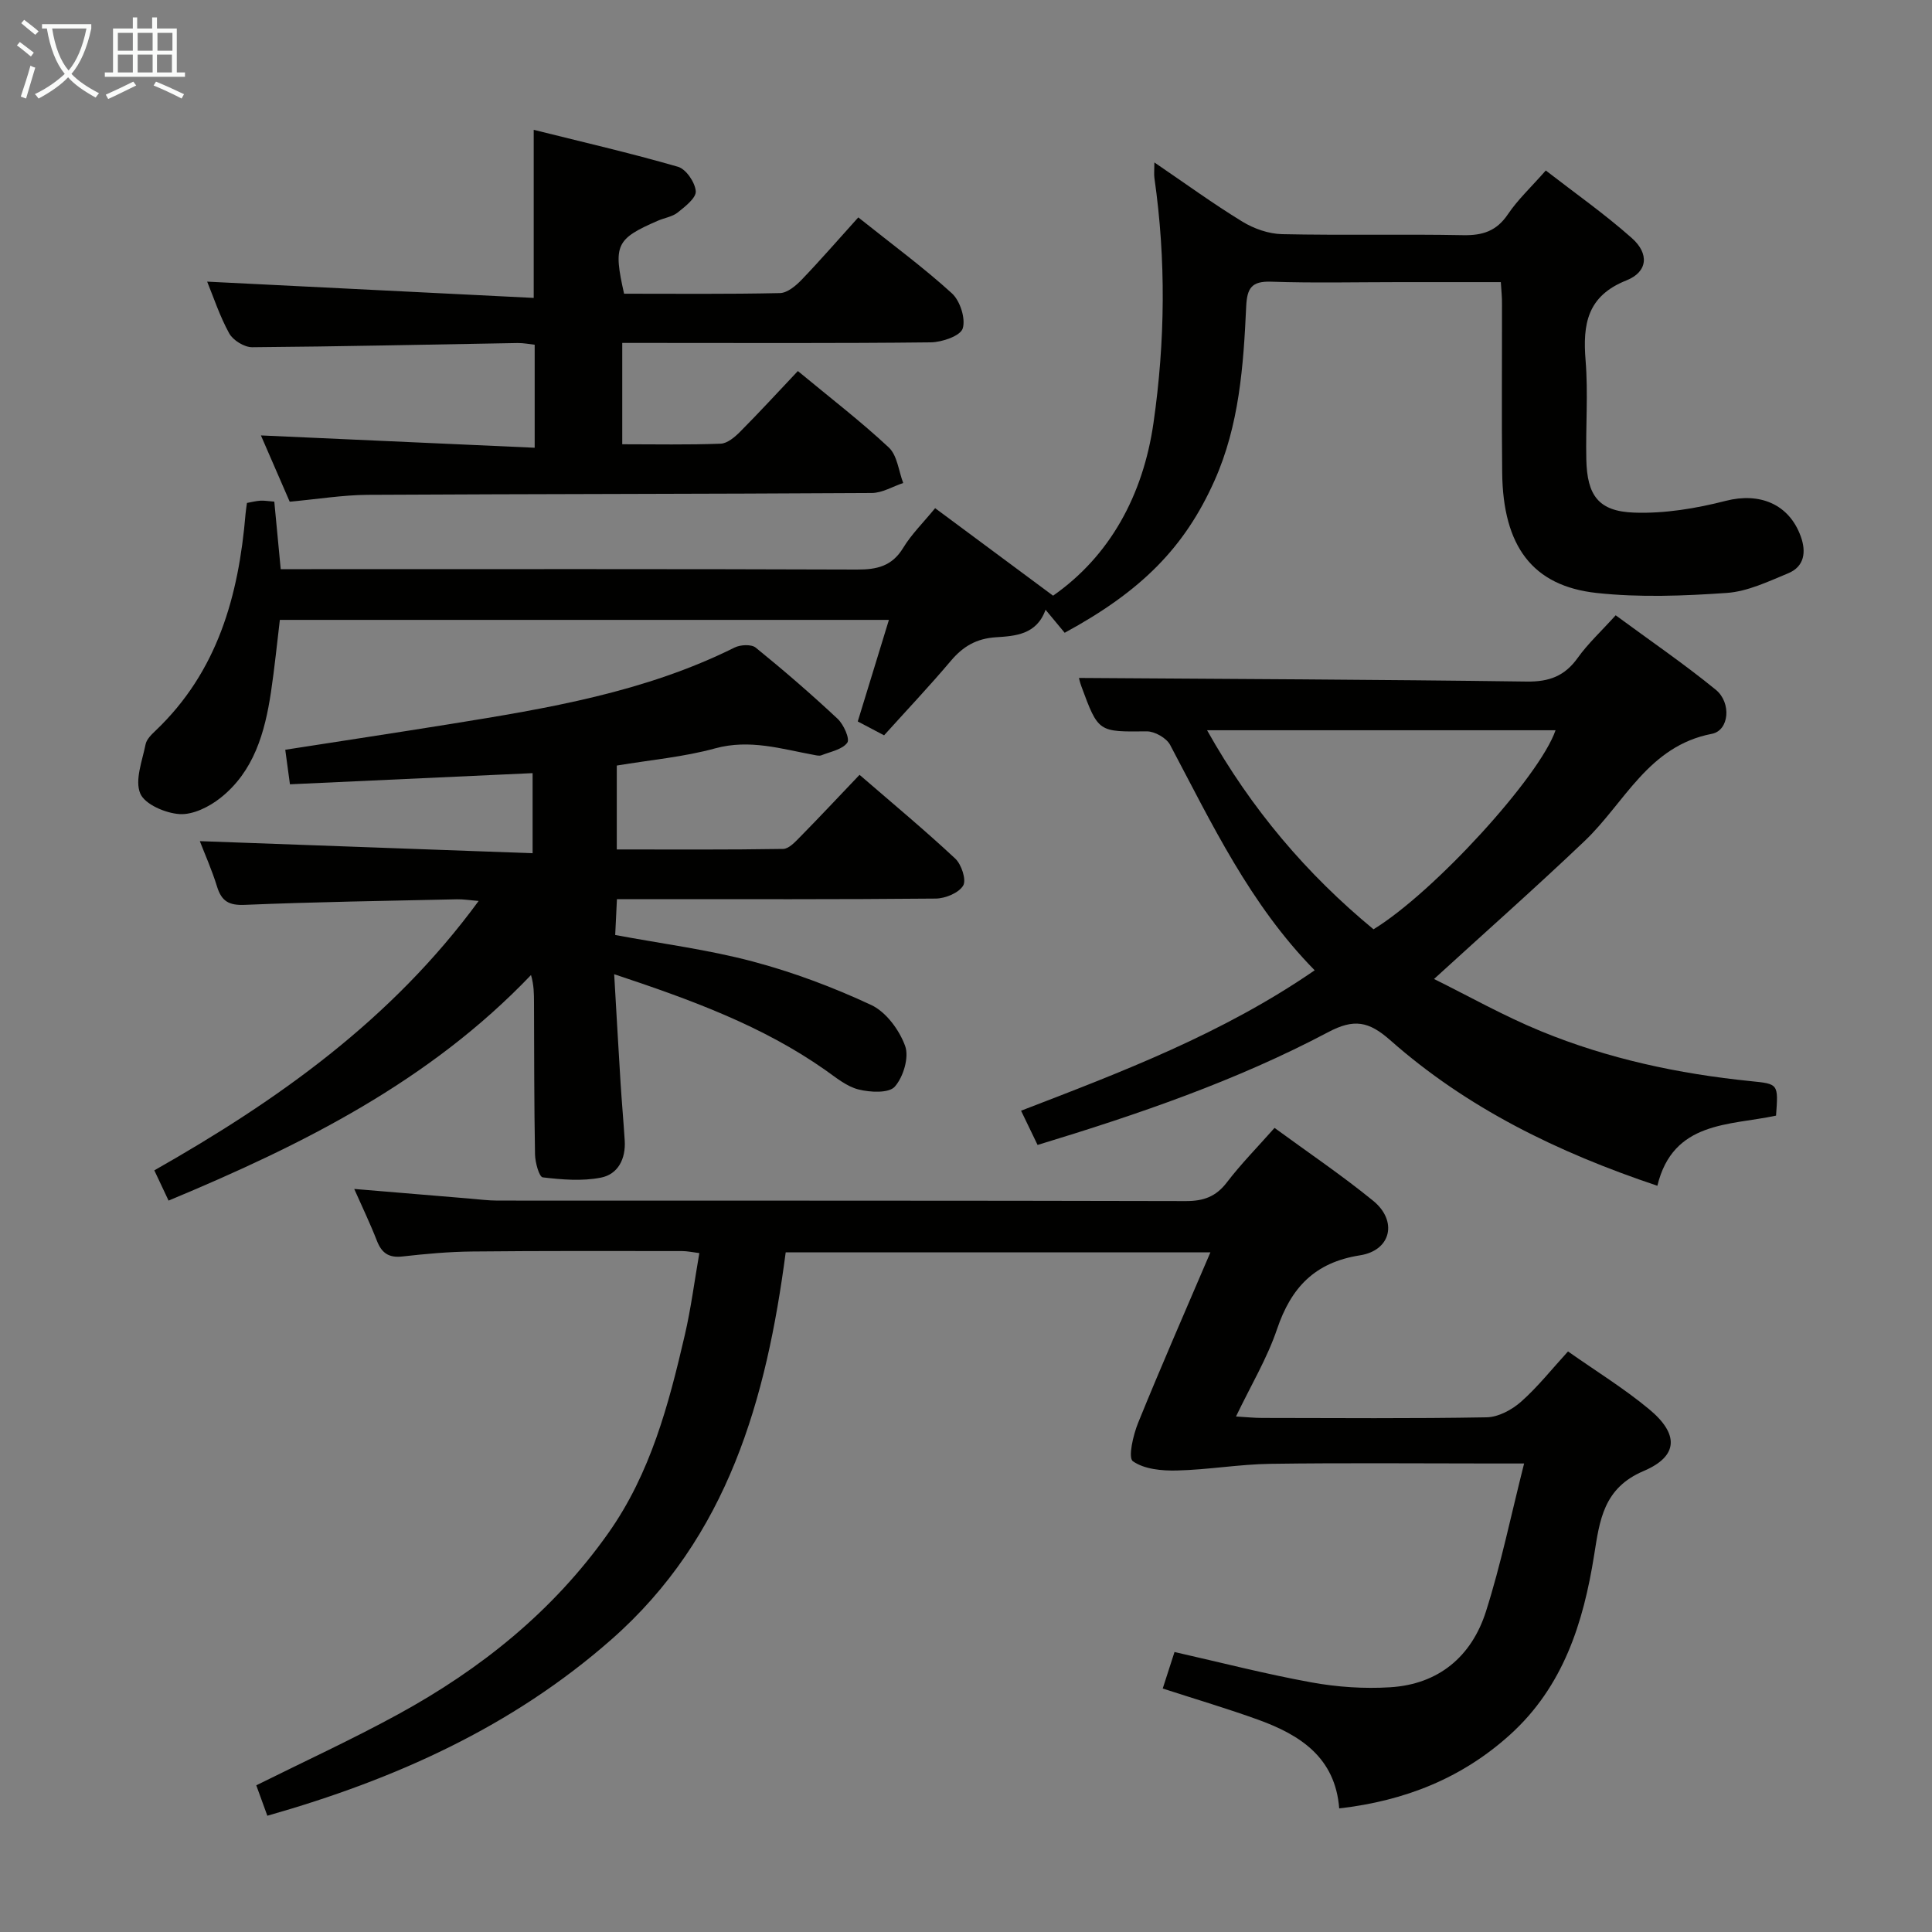 <svg enable-background="new 0 0 400 400" viewBox="0 0 400 400" xmlns="http://www.w3.org/2000/svg"><rect x="0" y="0" width="400" height="400" fill="#808080" stroke="none"/><g fill="#010100"><path d="m55.35 375.93c-.83-2.28-1.56-4.29-2.29-6.3 9.87-4.91 19.81-9.48 29.38-14.71 17.12-9.36 32.06-21.33 43.47-37.46 8.79-12.42 12.53-26.66 15.88-41.09 1.27-5.47 1.98-11.08 3-16.93-1.39-.17-2.48-.42-3.58-.42-14.49-.01-28.99-.06-43.48.09-4.81.05-9.63.49-14.42 1.03-2.82.32-4.29-.71-5.28-3.26-1.37-3.52-3.01-6.93-4.69-10.72 8.28.69 16.01 1.34 23.75 1.98 1.98.16 3.97.43 5.96.43 47.48.02 94.97-.02 142.45.1 3.68.01 6.25-.91 8.51-3.87 2.92-3.82 6.32-7.27 9.87-11.28 6.88 5.04 13.89 9.77 20.42 15.09 5.09 4.15 3.75 10.27-2.72 11.29-9.4 1.47-14.27 6.68-17.19 15.3-2.05 6.05-5.42 11.66-8.49 18.07 2.21.13 3.81.3 5.41.3 15.49.02 30.99.15 46.48-.13 2.42-.04 5.23-1.55 7.12-3.22 3.46-3.06 6.37-6.75 9.73-10.42 5.66 3.99 11.5 7.58 16.73 11.91 6.28 5.18 6.17 9.77-1.08 12.85-8.34 3.54-9.1 10.23-10.24 17.4-2.23 14.04-6.39 27.21-17.39 37.17-9.97 9.02-21.78 13.72-35.39 15.28-.82-10.54-8.07-15.2-16.72-18.34-6.38-2.31-12.89-4.23-19.82-6.48.84-2.59 1.62-5.03 2.44-7.56 9.63 2.18 18.93 4.58 28.35 6.29 5.34.97 10.91 1.35 16.32 1.01 10.01-.62 16.84-6.37 19.81-15.69 3.1-9.74 5.16-19.81 7.9-30.64-3.02 0-4.79 0-6.56 0-15.33 0-30.66-.15-45.98.07-6.45.09-12.89 1.23-19.35 1.38-3.1.08-6.77-.26-9.11-1.92-1.03-.73.06-5.43 1.09-7.96 4.74-11.67 9.8-23.21 14.96-35.28-29.53 0-58.4 0-87.93 0-3.98 30.25-11.9 58.89-36.1 80.16-20.56 18.08-44.75 28.96-71.22 36.48z"/><path d="m310.73 58.41c-7.14 0-14.1 0-21.06 0-8.83 0-17.67.21-26.49-.09-4.05-.14-4.99 1.33-5.17 5.13-.56 12.28-1.44 24.59-6.55 36.04-6.2 13.89-15.16 22.9-31.03 31.52-1.21-1.46-2.45-2.95-3.96-4.77-1.84 5.17-6.27 5.44-10.29 5.7-4.01.26-6.78 1.88-9.3 4.86-4.39 5.2-9.07 10.15-13.84 15.44-1.85-.97-3.54-1.86-5.45-2.87 2.17-7.07 4.25-13.85 6.45-21.03-42.08 0-83.78 0-126.1 0-.59 4.9-1.09 9.95-1.84 14.97-1.26 8.35-3.52 16.4-10.47 21.9-2.32 1.84-5.67 3.51-8.44 3.34-2.92-.18-7.22-2.02-8.16-4.28-1.15-2.77.43-6.76 1.11-10.16.2-1.03 1.2-2.01 2.03-2.8 12.88-12.23 17.25-27.97 18.67-44.95.05-.65.17-1.3.29-2.23.93-.17 1.85-.41 2.79-.47.82-.05 1.65.11 2.87.2.43 4.53.86 9.07 1.33 13.98h6.33c37.65 0 75.31-.06 112.96.08 4.17.02 7.28-.7 9.59-4.5 1.7-2.8 4.12-5.17 6.61-8.21 8.12 6.03 16.01 11.88 24.42 18.12 11.72-8.19 18.63-20.75 20.79-35.78 2.42-16.83 2.61-33.78.19-50.68-.11-.78-.01-1.6-.01-3.24 6.43 4.37 12.17 8.56 18.21 12.25 2.4 1.47 5.45 2.54 8.23 2.6 12.49.27 24.99-.03 37.48.21 4.03.08 6.92-.84 9.27-4.32 2.02-3.01 4.74-5.54 7.85-9.07 5.96 4.62 12.16 8.98 17.79 13.97 3.67 3.24 3.34 7.01-1.09 8.78-8.15 3.24-9.07 9.07-8.46 16.59.55 6.79 0 13.66.15 20.48.16 7.46 2.52 10.75 9.89 11.01 6.31.23 12.84-.86 19-2.44 6.92-1.77 13.07.59 15.52 7.4 1.13 3.14.78 6.21-2.63 7.61-4.12 1.7-8.39 3.76-12.7 4.06-8.94.62-18.04.97-26.92.01-13.33-1.44-19.41-9.71-19.58-24.91-.13-11.66-.02-23.33-.04-34.99.02-1.31-.13-2.61-.24-4.46z"/><path d="m34.9 248.57c-1.08-2.29-1.92-4.07-2.95-6.26 25.46-14.45 49.11-31.13 67.15-55.78-1.81-.14-3.15-.37-4.48-.34-14.64.32-29.29.54-43.92 1.15-3.29.14-4.82-.73-5.76-3.77-1.07-3.47-2.56-6.81-3.57-9.42 22.72.82 45.63 1.65 68.9 2.5 0-6.08 0-11 0-16.58-16.77.77-33.43 1.54-50.24 2.31-.38-2.83-.66-4.91-.97-7.15 11.57-1.8 22.86-3.51 34.13-5.32 20.17-3.25 40.32-6.59 58.89-15.84 1.21-.6 3.49-.72 4.39.02 5.81 4.71 11.49 9.62 16.95 14.73 1.25 1.17 2.58 4.16 2 4.95-1.03 1.42-3.47 1.85-5.35 2.6-.42.17-1 .03-1.48-.06-6.78-1.24-13.34-3.33-20.52-1.37-6.52 1.79-13.37 2.39-20.37 3.56v17.37c11.6 0 23.02.08 34.44-.11 1.2-.02 2.51-1.47 3.53-2.5 3.96-4.03 7.83-8.16 12.29-12.84 6.95 6.01 13.55 11.49 19.81 17.34 1.3 1.21 2.35 4.43 1.64 5.6-.92 1.52-3.69 2.66-5.68 2.68-19.99.19-39.99.12-59.98.12-1.82 0-3.64 0-6.02 0-.12 2.49-.23 4.72-.36 7.42 9.69 1.81 19.23 3.03 28.45 5.48 8.4 2.23 16.67 5.33 24.55 9.01 3.08 1.44 5.83 5.18 7.03 8.49.85 2.35-.37 6.41-2.14 8.42-1.23 1.39-5.1 1.19-7.52.58-2.46-.62-4.67-2.47-6.84-4-13.04-9.17-27.76-14.55-43.74-19.86.47 8.05.87 15.27 1.32 22.49.25 3.98.61 7.96.86 11.94.24 3.77-1.37 7-4.95 7.69-3.88.76-8.05.41-12.02-.06-.74-.09-1.57-3.08-1.6-4.75-.19-10.49-.17-20.99-.21-31.48-.01-1.76 0-3.52-.62-5.66-21 21.98-47.15 35.09-75.04 46.7z"/><path d="m272.19 200.89c-13.42-13.66-21.3-30.39-29.93-46.67-.76-1.43-3.19-2.81-4.83-2.8-10.02.1-10.02.24-13.55-9.34-.32-.88-.52-1.81-.49-1.72 30.89.21 61.82.33 92.74.75 4.65.06 7.85-1.16 10.53-4.92 2.11-2.95 4.83-5.46 7.85-8.8 7 5.16 14.09 10 20.72 15.41 3.29 2.69 2.79 8.44-.81 9.13-13.17 2.53-18.02 14.27-26.34 22.19-9.97 9.5-20.29 18.62-31.18 28.57 7.09 3.5 14.41 7.64 22.14 10.81 13.89 5.71 28.5 8.83 43.43 10.34 5.72.58 5.73.52 5.24 7.14-9.63 2.07-21.32 1.06-24.57 14.52-20.74-6.95-39.43-16.11-55.32-30.15-4.44-3.92-7.5-4.48-12.84-1.65-18.99 10.05-39.27 17-60.16 23.35-1.07-2.21-2.05-4.25-3.42-7.09 20.94-8.06 41.72-15.94 60.79-29.07zm-22.28-49.7c9.21 16.41 20.67 29.82 34.46 41.21 12.51-7.64 34.39-31.59 37.69-41.21-23.8 0-47.59 0-72.15 0z"/><path d="m59.98 103.87c-2.08-4.78-4.11-9.47-5.96-13.72 18.82.85 37.58 1.69 56.68 2.55 0-7.67 0-14.27 0-21.33-1.06-.11-2.31-.37-3.56-.35-18.31.31-36.62.73-54.93.87-1.62.01-3.96-1.43-4.75-2.86-1.98-3.59-3.27-7.56-4.57-10.72 22.49 1.12 44.93 2.24 67.61 3.37 0-12.16 0-23.05 0-34.8 9.89 2.47 19.96 4.79 29.87 7.65 1.67.48 3.53 3.22 3.68 5.05.12 1.38-2.19 3.18-3.73 4.41-1.11.89-2.75 1.11-4.12 1.71-8.67 3.76-9.27 5.02-6.99 15.11 10.68 0 21.47.11 32.26-.13 1.53-.03 3.29-1.5 4.49-2.75 3.92-4.08 7.63-8.37 11.74-12.92 7.12 5.68 13.53 10.39 19.38 15.72 1.7 1.55 2.88 5.23 2.24 7.28-.49 1.54-4.27 2.84-6.61 2.87-19.34.22-38.67.12-58 .12-1.82 0-3.65 0-5.88 0v20.98c6.83 0 13.61.14 20.37-.12 1.39-.05 2.94-1.37 4.03-2.47 3.99-4.01 7.81-8.18 11.96-12.57 6.7 5.55 13.03 10.41 18.83 15.83 1.75 1.64 2.03 4.86 2.98 7.35-2.17.72-4.34 2.06-6.51 2.07-34.83.21-69.65.19-104.48.38-5.12.05-10.23.89-16.03 1.42z"/></g><path d="m6.4 11.7c-1-.8-1.9-1.6-2.9-2.3l.6-.7c.9.7 1.9 1.4 2.9 2.2zm-2.1 8.3c.7-2.1 1.4-4.2 2-6.4.2.1.6.3 1 .4-.7 2.3-1.3 4.4-1.9 6.4zm3-12.8c-1.1-.9-2.1-1.7-2.9-2.4l.6-.7c1 .8 2 1.5 3 2.4zm1.4-1.3v-.9h10.2v.9c-.9 4.2-2.3 7.3-4.1 9.4 1.3 1.4 3.2 2.7 5.7 4-.2.2-.4.5-.7.9-2.5-1.4-4.4-2.7-5.7-4.2-1.4 1.5-3.5 3-6.1 4.4 0 0 0 0-.1-.1-.3-.4-.5-.7-.7-.8 2.7-1.3 4.7-2.8 6.2-4.2-1.8-2.2-3-5.3-3.7-9.4zm9.2 0h-7.1c.6 3.8 1.7 6.7 3.4 8.7 1.7-2 2.9-4.8 3.7-8.7z" fill="#fafbfa"/><path d="m31.6 3.6h.9v2.3h4.1v9.1h1.7v.9h-16.6v-.9h1.7v-9.1h4.1v-2.3h.9v2.3h3.1v-2.3zm-4 13.3.6.8c-1.9.9-3.8 1.9-5.8 2.8-.2-.3-.3-.6-.5-.9 2-.9 3.9-1.8 5.7-2.7zm-3.2-10.1v3.7h3.1v-3.7zm0 4.5v3.7h3.1v-3.7zm4.1-4.5v3.7h3.1v-3.7zm0 4.5v3.7h3.1v-3.7zm9.1 9.1c-2.1-1.1-4.1-2-5.8-2.7l.5-.8c2.2.9 4.1 1.8 5.8 2.6zm-1.9-13.6h-3.1v3.7h3.1zm-3.2 4.5v3.7h3.1v-3.7z" fill="#fafbfa"/></svg>